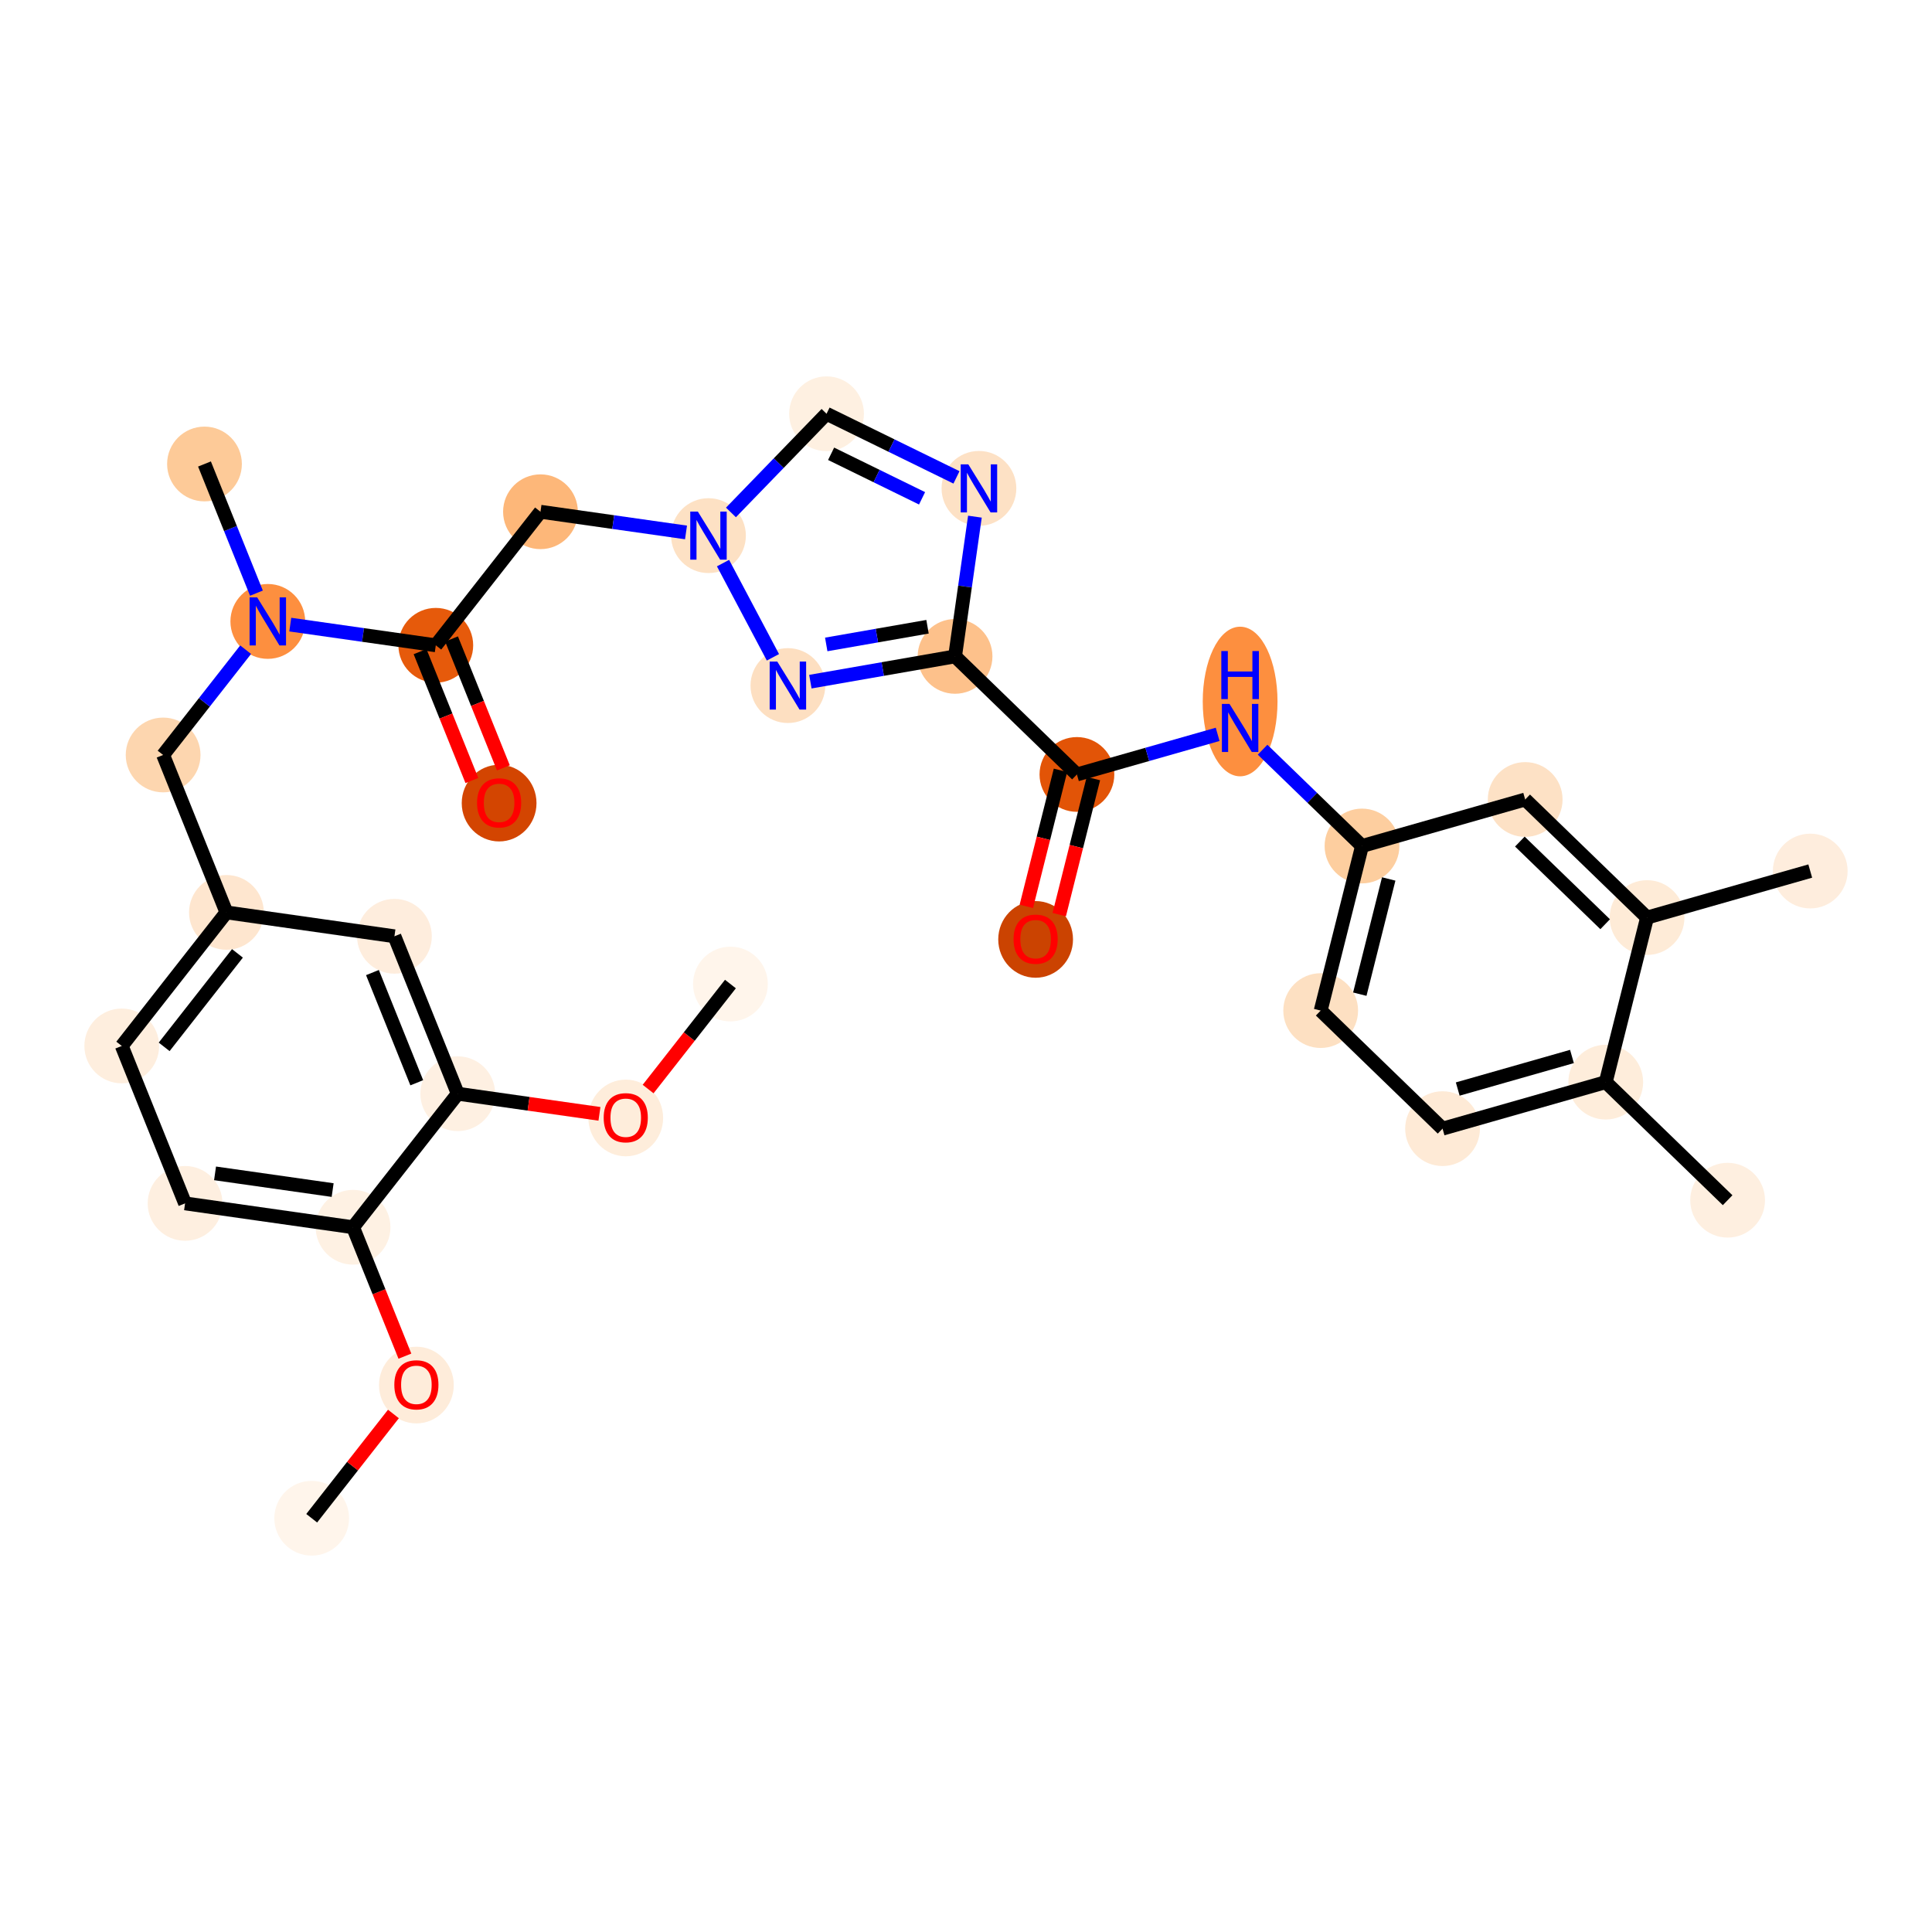 <?xml version='1.0' encoding='iso-8859-1'?>
<svg version='1.1' baseProfile='full'
              xmlns='http://www.w3.org/2000/svg'
                      xmlns:rdkit='http://www.rdkit.org/xml'
                      xmlns:xlink='http://www.w3.org/1999/xlink'
                  xml:space='preserve'
width='280px' height='280px' viewBox='0 0 280 280'>
<!-- END OF HEADER -->
<rect style='opacity:1.0;fill:#FFFFFF;stroke:none' width='280' height='280' x='0' y='0'> </rect>
<ellipse cx='45.174' cy='220.035' rx='4.918' ry='4.918'  style='fill:#FFF5EB;fill-rule:evenodd;stroke:#FFF5EB;stroke-width:1.0px;stroke-linecap:butt;stroke-linejoin:miter;stroke-opacity:1' />
<ellipse cx='60.346' cy='200.734' rx='4.918' ry='5.057'  style='fill:#FEECDA;fill-rule:evenodd;stroke:#FEECDA;stroke-width:1.0px;stroke-linecap:butt;stroke-linejoin:miter;stroke-opacity:1' />
<ellipse cx='51.169' cy='177.864' rx='4.918' ry='4.918'  style='fill:#FEF1E3;fill-rule:evenodd;stroke:#FEF1E3;stroke-width:1.0px;stroke-linecap:butt;stroke-linejoin:miter;stroke-opacity:1' />
<ellipse cx='26.822' cy='174.403' rx='4.918' ry='4.918'  style='fill:#FEEFE0;fill-rule:evenodd;stroke:#FEEFE0;stroke-width:1.0px;stroke-linecap:butt;stroke-linejoin:miter;stroke-opacity:1' />
<ellipse cx='17.646' cy='151.586' rx='4.918' ry='4.918'  style='fill:#FEEEDE;fill-rule:evenodd;stroke:#FEEEDE;stroke-width:1.0px;stroke-linecap:butt;stroke-linejoin:miter;stroke-opacity:1' />
<ellipse cx='32.817' cy='132.232' rx='4.918' ry='4.918'  style='fill:#FEE6CF;fill-rule:evenodd;stroke:#FEE6CF;stroke-width:1.0px;stroke-linecap:butt;stroke-linejoin:miter;stroke-opacity:1' />
<ellipse cx='23.641' cy='109.416' rx='4.918' ry='4.918'  style='fill:#FDD6AF;fill-rule:evenodd;stroke:#FDD6AF;stroke-width:1.0px;stroke-linecap:butt;stroke-linejoin:miter;stroke-opacity:1' />
<ellipse cx='38.812' cy='90.061' rx='4.918' ry='4.925'  style='fill:#FD8F3F;fill-rule:evenodd;stroke:#FD8F3F;stroke-width:1.0px;stroke-linecap:butt;stroke-linejoin:miter;stroke-opacity:1' />
<ellipse cx='29.636' cy='67.245' rx='4.918' ry='4.918'  style='fill:#FDCA98;fill-rule:evenodd;stroke:#FDCA98;stroke-width:1.0px;stroke-linecap:butt;stroke-linejoin:miter;stroke-opacity:1' />
<ellipse cx='63.159' cy='93.522' rx='4.918' ry='4.918'  style='fill:#E65A0B;fill-rule:evenodd;stroke:#E65A0B;stroke-width:1.0px;stroke-linecap:butt;stroke-linejoin:miter;stroke-opacity:1' />
<ellipse cx='72.336' cy='116.392' rx='4.918' ry='5.057'  style='fill:#D34501;fill-rule:evenodd;stroke:#D34501;stroke-width:1.0px;stroke-linecap:butt;stroke-linejoin:miter;stroke-opacity:1' />
<ellipse cx='78.331' cy='74.167' rx='4.918' ry='4.918'  style='fill:#FDB779;fill-rule:evenodd;stroke:#FDB779;stroke-width:1.0px;stroke-linecap:butt;stroke-linejoin:miter;stroke-opacity:1' />
<ellipse cx='102.678' cy='77.628' rx='4.918' ry='4.925'  style='fill:#FDE1C4;fill-rule:evenodd;stroke:#FDE1C4;stroke-width:1.0px;stroke-linecap:butt;stroke-linejoin:miter;stroke-opacity:1' />
<ellipse cx='119.789' cy='59.965' rx='4.918' ry='4.918'  style='fill:#FEF0E1;fill-rule:evenodd;stroke:#FEF0E1;stroke-width:1.0px;stroke-linecap:butt;stroke-linejoin:miter;stroke-opacity:1' />
<ellipse cx='141.876' cy='70.781' rx='4.918' ry='4.925'  style='fill:#FDE1C5;fill-rule:evenodd;stroke:#FDE1C5;stroke-width:1.0px;stroke-linecap:butt;stroke-linejoin:miter;stroke-opacity:1' />
<ellipse cx='138.414' cy='95.128' rx='4.918' ry='4.918'  style='fill:#FDC18B;fill-rule:evenodd;stroke:#FDC18B;stroke-width:1.0px;stroke-linecap:butt;stroke-linejoin:miter;stroke-opacity:1' />
<ellipse cx='156.077' cy='112.239' rx='4.918' ry='4.918'  style='fill:#E25407;fill-rule:evenodd;stroke:#E25407;stroke-width:1.0px;stroke-linecap:butt;stroke-linejoin:miter;stroke-opacity:1' />
<ellipse cx='150.09' cy='136.146' rx='4.918' ry='5.057'  style='fill:#CB4301;fill-rule:evenodd;stroke:#CB4301;stroke-width:1.0px;stroke-linecap:butt;stroke-linejoin:miter;stroke-opacity:1' />
<ellipse cx='179.728' cy='101.668' rx='4.918' ry='10.342'  style='fill:#FD8F3F;fill-rule:evenodd;stroke:#FD8F3F;stroke-width:1.0px;stroke-linecap:butt;stroke-linejoin:miter;stroke-opacity:1' />
<ellipse cx='197.391' cy='122.61' rx='4.918' ry='4.918'  style='fill:#FDCE9F;fill-rule:evenodd;stroke:#FDCE9F;stroke-width:1.0px;stroke-linecap:butt;stroke-linejoin:miter;stroke-opacity:1' />
<ellipse cx='191.403' cy='146.462' rx='4.918' ry='4.918'  style='fill:#FDE0C2;fill-rule:evenodd;stroke:#FDE0C2;stroke-width:1.0px;stroke-linecap:butt;stroke-linejoin:miter;stroke-opacity:1' />
<ellipse cx='209.066' cy='163.573' rx='4.918' ry='4.918'  style='fill:#FEEAD6;fill-rule:evenodd;stroke:#FEEAD6;stroke-width:1.0px;stroke-linecap:butt;stroke-linejoin:miter;stroke-opacity:1' />
<ellipse cx='232.717' cy='156.832' rx='4.918' ry='4.918'  style='fill:#FEEDDB;fill-rule:evenodd;stroke:#FEEDDB;stroke-width:1.0px;stroke-linecap:butt;stroke-linejoin:miter;stroke-opacity:1' />
<ellipse cx='250.38' cy='173.943' rx='4.918' ry='4.918'  style='fill:#FEEFE0;fill-rule:evenodd;stroke:#FEEFE0;stroke-width:1.0px;stroke-linecap:butt;stroke-linejoin:miter;stroke-opacity:1' />
<ellipse cx='238.704' cy='132.98' rx='4.918' ry='4.918'  style='fill:#FEEBD7;fill-rule:evenodd;stroke:#FEEBD7;stroke-width:1.0px;stroke-linecap:butt;stroke-linejoin:miter;stroke-opacity:1' />
<ellipse cx='262.354' cy='126.239' rx='4.918' ry='4.918'  style='fill:#FEEDDD;fill-rule:evenodd;stroke:#FEEDDD;stroke-width:1.0px;stroke-linecap:butt;stroke-linejoin:miter;stroke-opacity:1' />
<ellipse cx='221.041' cy='115.869' rx='4.918' ry='4.918'  style='fill:#FDE1C5;fill-rule:evenodd;stroke:#FDE1C5;stroke-width:1.0px;stroke-linecap:butt;stroke-linejoin:miter;stroke-opacity:1' />
<ellipse cx='114.189' cy='99.36' rx='4.918' ry='4.925'  style='fill:#FDDFC1;fill-rule:evenodd;stroke:#FDDFC1;stroke-width:1.0px;stroke-linecap:butt;stroke-linejoin:miter;stroke-opacity:1' />
<ellipse cx='57.164' cy='135.693' rx='4.918' ry='4.918'  style='fill:#FEEDDD;fill-rule:evenodd;stroke:#FEEDDD;stroke-width:1.0px;stroke-linecap:butt;stroke-linejoin:miter;stroke-opacity:1' />
<ellipse cx='66.341' cy='158.509' rx='4.918' ry='4.918'  style='fill:#FEF0E2;fill-rule:evenodd;stroke:#FEF0E2;stroke-width:1.0px;stroke-linecap:butt;stroke-linejoin:miter;stroke-opacity:1' />
<ellipse cx='90.688' cy='162.024' rx='4.918' ry='5.057'  style='fill:#FEEDDB;fill-rule:evenodd;stroke:#FEEDDB;stroke-width:1.0px;stroke-linecap:butt;stroke-linejoin:miter;stroke-opacity:1' />
<ellipse cx='105.859' cy='142.615' rx='4.918' ry='4.918'  style='fill:#FFF5EB;fill-rule:evenodd;stroke:#FFF5EB;stroke-width:1.0px;stroke-linecap:butt;stroke-linejoin:miter;stroke-opacity:1' />
<path class='bond-0 atom-0 atom-1' d='M 45.174,220.035 L 51.096,212.48' style='fill:none;fill-rule:evenodd;stroke:#000000;stroke-width:2.0px;stroke-linecap:butt;stroke-linejoin:miter;stroke-opacity:1' />
<path class='bond-0 atom-0 atom-1' d='M 51.096,212.48 L 57.018,204.925' style='fill:none;fill-rule:evenodd;stroke:#FF0000;stroke-width:2.0px;stroke-linecap:butt;stroke-linejoin:miter;stroke-opacity:1' />
<path class='bond-1 atom-1 atom-2' d='M 58.682,196.544 L 54.926,187.204' style='fill:none;fill-rule:evenodd;stroke:#FF0000;stroke-width:2.0px;stroke-linecap:butt;stroke-linejoin:miter;stroke-opacity:1' />
<path class='bond-1 atom-1 atom-2' d='M 54.926,187.204 L 51.169,177.864' style='fill:none;fill-rule:evenodd;stroke:#000000;stroke-width:2.0px;stroke-linecap:butt;stroke-linejoin:miter;stroke-opacity:1' />
<path class='bond-2 atom-2 atom-3' d='M 51.169,177.864 L 26.822,174.403' style='fill:none;fill-rule:evenodd;stroke:#000000;stroke-width:2.0px;stroke-linecap:butt;stroke-linejoin:miter;stroke-opacity:1' />
<path class='bond-2 atom-2 atom-3' d='M 48.209,172.475 L 31.166,170.052' style='fill:none;fill-rule:evenodd;stroke:#000000;stroke-width:2.0px;stroke-linecap:butt;stroke-linejoin:miter;stroke-opacity:1' />
<path class='bond-31 atom-29 atom-2' d='M 66.341,158.509 L 51.169,177.864' style='fill:none;fill-rule:evenodd;stroke:#000000;stroke-width:2.0px;stroke-linecap:butt;stroke-linejoin:miter;stroke-opacity:1' />
<path class='bond-3 atom-3 atom-4' d='M 26.822,174.403 L 17.646,151.586' style='fill:none;fill-rule:evenodd;stroke:#000000;stroke-width:2.0px;stroke-linecap:butt;stroke-linejoin:miter;stroke-opacity:1' />
<path class='bond-4 atom-4 atom-5' d='M 17.646,151.586 L 32.817,132.232' style='fill:none;fill-rule:evenodd;stroke:#000000;stroke-width:2.0px;stroke-linecap:butt;stroke-linejoin:miter;stroke-opacity:1' />
<path class='bond-4 atom-4 atom-5' d='M 23.792,151.718 L 34.412,138.169' style='fill:none;fill-rule:evenodd;stroke:#000000;stroke-width:2.0px;stroke-linecap:butt;stroke-linejoin:miter;stroke-opacity:1' />
<path class='bond-5 atom-5 atom-6' d='M 32.817,132.232 L 23.641,109.416' style='fill:none;fill-rule:evenodd;stroke:#000000;stroke-width:2.0px;stroke-linecap:butt;stroke-linejoin:miter;stroke-opacity:1' />
<path class='bond-27 atom-5 atom-28' d='M 32.817,132.232 L 57.164,135.693' style='fill:none;fill-rule:evenodd;stroke:#000000;stroke-width:2.0px;stroke-linecap:butt;stroke-linejoin:miter;stroke-opacity:1' />
<path class='bond-6 atom-6 atom-7' d='M 23.641,109.416 L 29.621,101.787' style='fill:none;fill-rule:evenodd;stroke:#000000;stroke-width:2.0px;stroke-linecap:butt;stroke-linejoin:miter;stroke-opacity:1' />
<path class='bond-6 atom-6 atom-7' d='M 29.621,101.787 L 35.6,94.158' style='fill:none;fill-rule:evenodd;stroke:#0000FF;stroke-width:2.0px;stroke-linecap:butt;stroke-linejoin:miter;stroke-opacity:1' />
<path class='bond-7 atom-7 atom-8' d='M 37.164,85.964 L 33.4,76.604' style='fill:none;fill-rule:evenodd;stroke:#0000FF;stroke-width:2.0px;stroke-linecap:butt;stroke-linejoin:miter;stroke-opacity:1' />
<path class='bond-7 atom-7 atom-8' d='M 33.4,76.604 L 29.636,67.245' style='fill:none;fill-rule:evenodd;stroke:#000000;stroke-width:2.0px;stroke-linecap:butt;stroke-linejoin:miter;stroke-opacity:1' />
<path class='bond-8 atom-7 atom-9' d='M 42.068,90.523 L 52.614,92.023' style='fill:none;fill-rule:evenodd;stroke:#0000FF;stroke-width:2.0px;stroke-linecap:butt;stroke-linejoin:miter;stroke-opacity:1' />
<path class='bond-8 atom-7 atom-9' d='M 52.614,92.023 L 63.159,93.522' style='fill:none;fill-rule:evenodd;stroke:#000000;stroke-width:2.0px;stroke-linecap:butt;stroke-linejoin:miter;stroke-opacity:1' />
<path class='bond-9 atom-9 atom-10' d='M 60.878,94.439 L 64.634,103.779' style='fill:none;fill-rule:evenodd;stroke:#000000;stroke-width:2.0px;stroke-linecap:butt;stroke-linejoin:miter;stroke-opacity:1' />
<path class='bond-9 atom-9 atom-10' d='M 64.634,103.779 L 68.39,113.119' style='fill:none;fill-rule:evenodd;stroke:#FF0000;stroke-width:2.0px;stroke-linecap:butt;stroke-linejoin:miter;stroke-opacity:1' />
<path class='bond-9 atom-9 atom-10' d='M 65.441,92.604 L 69.197,101.944' style='fill:none;fill-rule:evenodd;stroke:#000000;stroke-width:2.0px;stroke-linecap:butt;stroke-linejoin:miter;stroke-opacity:1' />
<path class='bond-9 atom-9 atom-10' d='M 69.197,101.944 L 72.954,111.284' style='fill:none;fill-rule:evenodd;stroke:#FF0000;stroke-width:2.0px;stroke-linecap:butt;stroke-linejoin:miter;stroke-opacity:1' />
<path class='bond-10 atom-9 atom-11' d='M 63.159,93.522 L 78.331,74.167' style='fill:none;fill-rule:evenodd;stroke:#000000;stroke-width:2.0px;stroke-linecap:butt;stroke-linejoin:miter;stroke-opacity:1' />
<path class='bond-11 atom-11 atom-12' d='M 78.331,74.167 L 88.876,75.666' style='fill:none;fill-rule:evenodd;stroke:#000000;stroke-width:2.0px;stroke-linecap:butt;stroke-linejoin:miter;stroke-opacity:1' />
<path class='bond-11 atom-11 atom-12' d='M 88.876,75.666 L 99.422,77.165' style='fill:none;fill-rule:evenodd;stroke:#0000FF;stroke-width:2.0px;stroke-linecap:butt;stroke-linejoin:miter;stroke-opacity:1' />
<path class='bond-12 atom-12 atom-13' d='M 105.934,74.267 L 112.862,67.116' style='fill:none;fill-rule:evenodd;stroke:#0000FF;stroke-width:2.0px;stroke-linecap:butt;stroke-linejoin:miter;stroke-opacity:1' />
<path class='bond-12 atom-12 atom-13' d='M 112.862,67.116 L 119.789,59.965' style='fill:none;fill-rule:evenodd;stroke:#000000;stroke-width:2.0px;stroke-linecap:butt;stroke-linejoin:miter;stroke-opacity:1' />
<path class='bond-32 atom-27 atom-12' d='M 112.019,95.263 L 104.787,81.609' style='fill:none;fill-rule:evenodd;stroke:#0000FF;stroke-width:2.0px;stroke-linecap:butt;stroke-linejoin:miter;stroke-opacity:1' />
<path class='bond-13 atom-13 atom-14' d='M 119.789,59.965 L 129.204,64.576' style='fill:none;fill-rule:evenodd;stroke:#000000;stroke-width:2.0px;stroke-linecap:butt;stroke-linejoin:miter;stroke-opacity:1' />
<path class='bond-13 atom-13 atom-14' d='M 129.204,64.576 L 138.62,69.186' style='fill:none;fill-rule:evenodd;stroke:#0000FF;stroke-width:2.0px;stroke-linecap:butt;stroke-linejoin:miter;stroke-opacity:1' />
<path class='bond-13 atom-13 atom-14' d='M 120.451,65.766 L 127.041,68.993' style='fill:none;fill-rule:evenodd;stroke:#000000;stroke-width:2.0px;stroke-linecap:butt;stroke-linejoin:miter;stroke-opacity:1' />
<path class='bond-13 atom-13 atom-14' d='M 127.041,68.993 L 133.632,72.22' style='fill:none;fill-rule:evenodd;stroke:#0000FF;stroke-width:2.0px;stroke-linecap:butt;stroke-linejoin:miter;stroke-opacity:1' />
<path class='bond-14 atom-14 atom-15' d='M 141.293,74.878 L 139.854,85.003' style='fill:none;fill-rule:evenodd;stroke:#0000FF;stroke-width:2.0px;stroke-linecap:butt;stroke-linejoin:miter;stroke-opacity:1' />
<path class='bond-14 atom-14 atom-15' d='M 139.854,85.003 L 138.414,95.128' style='fill:none;fill-rule:evenodd;stroke:#000000;stroke-width:2.0px;stroke-linecap:butt;stroke-linejoin:miter;stroke-opacity:1' />
<path class='bond-15 atom-15 atom-16' d='M 138.414,95.128 L 156.077,112.239' style='fill:none;fill-rule:evenodd;stroke:#000000;stroke-width:2.0px;stroke-linecap:butt;stroke-linejoin:miter;stroke-opacity:1' />
<path class='bond-26 atom-15 atom-27' d='M 138.414,95.128 L 127.93,96.96' style='fill:none;fill-rule:evenodd;stroke:#000000;stroke-width:2.0px;stroke-linecap:butt;stroke-linejoin:miter;stroke-opacity:1' />
<path class='bond-26 atom-15 atom-27' d='M 127.93,96.96 L 117.445,98.791' style='fill:none;fill-rule:evenodd;stroke:#0000FF;stroke-width:2.0px;stroke-linecap:butt;stroke-linejoin:miter;stroke-opacity:1' />
<path class='bond-26 atom-15 atom-27' d='M 134.423,90.833 L 127.083,92.115' style='fill:none;fill-rule:evenodd;stroke:#000000;stroke-width:2.0px;stroke-linecap:butt;stroke-linejoin:miter;stroke-opacity:1' />
<path class='bond-26 atom-15 atom-27' d='M 127.083,92.115 L 119.744,93.397' style='fill:none;fill-rule:evenodd;stroke:#0000FF;stroke-width:2.0px;stroke-linecap:butt;stroke-linejoin:miter;stroke-opacity:1' />
<path class='bond-16 atom-16 atom-17' d='M 153.692,111.641 L 151.218,121.499' style='fill:none;fill-rule:evenodd;stroke:#000000;stroke-width:2.0px;stroke-linecap:butt;stroke-linejoin:miter;stroke-opacity:1' />
<path class='bond-16 atom-16 atom-17' d='M 151.218,121.499 L 148.743,131.357' style='fill:none;fill-rule:evenodd;stroke:#FF0000;stroke-width:2.0px;stroke-linecap:butt;stroke-linejoin:miter;stroke-opacity:1' />
<path class='bond-16 atom-16 atom-17' d='M 158.463,112.838 L 155.988,122.696' style='fill:none;fill-rule:evenodd;stroke:#000000;stroke-width:2.0px;stroke-linecap:butt;stroke-linejoin:miter;stroke-opacity:1' />
<path class='bond-16 atom-16 atom-17' d='M 155.988,122.696 L 153.514,132.554' style='fill:none;fill-rule:evenodd;stroke:#FF0000;stroke-width:2.0px;stroke-linecap:butt;stroke-linejoin:miter;stroke-opacity:1' />
<path class='bond-17 atom-16 atom-18' d='M 156.077,112.239 L 166.274,109.333' style='fill:none;fill-rule:evenodd;stroke:#000000;stroke-width:2.0px;stroke-linecap:butt;stroke-linejoin:miter;stroke-opacity:1' />
<path class='bond-17 atom-16 atom-18' d='M 166.274,109.333 L 176.472,106.427' style='fill:none;fill-rule:evenodd;stroke:#0000FF;stroke-width:2.0px;stroke-linecap:butt;stroke-linejoin:miter;stroke-opacity:1' />
<path class='bond-18 atom-18 atom-19' d='M 182.984,108.653 L 190.187,115.631' style='fill:none;fill-rule:evenodd;stroke:#0000FF;stroke-width:2.0px;stroke-linecap:butt;stroke-linejoin:miter;stroke-opacity:1' />
<path class='bond-18 atom-18 atom-19' d='M 190.187,115.631 L 197.391,122.61' style='fill:none;fill-rule:evenodd;stroke:#000000;stroke-width:2.0px;stroke-linecap:butt;stroke-linejoin:miter;stroke-opacity:1' />
<path class='bond-19 atom-19 atom-20' d='M 197.391,122.61 L 191.403,146.462' style='fill:none;fill-rule:evenodd;stroke:#000000;stroke-width:2.0px;stroke-linecap:butt;stroke-linejoin:miter;stroke-opacity:1' />
<path class='bond-19 atom-19 atom-20' d='M 201.263,127.385 L 197.072,144.082' style='fill:none;fill-rule:evenodd;stroke:#000000;stroke-width:2.0px;stroke-linecap:butt;stroke-linejoin:miter;stroke-opacity:1' />
<path class='bond-33 atom-26 atom-19' d='M 221.041,115.869 L 197.391,122.61' style='fill:none;fill-rule:evenodd;stroke:#000000;stroke-width:2.0px;stroke-linecap:butt;stroke-linejoin:miter;stroke-opacity:1' />
<path class='bond-20 atom-20 atom-21' d='M 191.403,146.462 L 209.066,163.573' style='fill:none;fill-rule:evenodd;stroke:#000000;stroke-width:2.0px;stroke-linecap:butt;stroke-linejoin:miter;stroke-opacity:1' />
<path class='bond-21 atom-21 atom-22' d='M 209.066,163.573 L 232.717,156.832' style='fill:none;fill-rule:evenodd;stroke:#000000;stroke-width:2.0px;stroke-linecap:butt;stroke-linejoin:miter;stroke-opacity:1' />
<path class='bond-21 atom-21 atom-22' d='M 211.266,157.832 L 227.821,153.113' style='fill:none;fill-rule:evenodd;stroke:#000000;stroke-width:2.0px;stroke-linecap:butt;stroke-linejoin:miter;stroke-opacity:1' />
<path class='bond-22 atom-22 atom-23' d='M 232.717,156.832 L 250.38,173.943' style='fill:none;fill-rule:evenodd;stroke:#000000;stroke-width:2.0px;stroke-linecap:butt;stroke-linejoin:miter;stroke-opacity:1' />
<path class='bond-23 atom-22 atom-24' d='M 232.717,156.832 L 238.704,132.98' style='fill:none;fill-rule:evenodd;stroke:#000000;stroke-width:2.0px;stroke-linecap:butt;stroke-linejoin:miter;stroke-opacity:1' />
<path class='bond-24 atom-24 atom-25' d='M 238.704,132.98 L 262.354,126.239' style='fill:none;fill-rule:evenodd;stroke:#000000;stroke-width:2.0px;stroke-linecap:butt;stroke-linejoin:miter;stroke-opacity:1' />
<path class='bond-25 atom-24 atom-26' d='M 238.704,132.98 L 221.041,115.869' style='fill:none;fill-rule:evenodd;stroke:#000000;stroke-width:2.0px;stroke-linecap:butt;stroke-linejoin:miter;stroke-opacity:1' />
<path class='bond-25 atom-24 atom-26' d='M 232.632,133.946 L 220.268,121.968' style='fill:none;fill-rule:evenodd;stroke:#000000;stroke-width:2.0px;stroke-linecap:butt;stroke-linejoin:miter;stroke-opacity:1' />
<path class='bond-28 atom-28 atom-29' d='M 57.164,135.693 L 66.341,158.509' style='fill:none;fill-rule:evenodd;stroke:#000000;stroke-width:2.0px;stroke-linecap:butt;stroke-linejoin:miter;stroke-opacity:1' />
<path class='bond-28 atom-28 atom-29' d='M 53.978,140.951 L 60.401,156.922' style='fill:none;fill-rule:evenodd;stroke:#000000;stroke-width:2.0px;stroke-linecap:butt;stroke-linejoin:miter;stroke-opacity:1' />
<path class='bond-29 atom-29 atom-30' d='M 66.341,158.509 L 76.608,159.969' style='fill:none;fill-rule:evenodd;stroke:#000000;stroke-width:2.0px;stroke-linecap:butt;stroke-linejoin:miter;stroke-opacity:1' />
<path class='bond-29 atom-29 atom-30' d='M 76.608,159.969 L 86.876,161.428' style='fill:none;fill-rule:evenodd;stroke:#FF0000;stroke-width:2.0px;stroke-linecap:butt;stroke-linejoin:miter;stroke-opacity:1' />
<path class='bond-30 atom-30 atom-31' d='M 93.93,157.834 L 99.895,150.225' style='fill:none;fill-rule:evenodd;stroke:#FF0000;stroke-width:2.0px;stroke-linecap:butt;stroke-linejoin:miter;stroke-opacity:1' />
<path class='bond-30 atom-30 atom-31' d='M 99.895,150.225 L 105.859,142.615' style='fill:none;fill-rule:evenodd;stroke:#000000;stroke-width:2.0px;stroke-linecap:butt;stroke-linejoin:miter;stroke-opacity:1' />
<path  class='atom-1' d='M 57.149 200.7
Q 57.149 199.027, 57.975 198.093
Q 58.801 197.158, 60.346 197.158
Q 61.89 197.158, 62.716 198.093
Q 63.543 199.027, 63.543 200.7
Q 63.543 202.392, 62.706 203.356
Q 61.87 204.31, 60.346 204.31
Q 58.811 204.31, 57.975 203.356
Q 57.149 202.401, 57.149 200.7
M 60.346 203.523
Q 61.408 203.523, 61.978 202.815
Q 62.559 202.096, 62.559 200.7
Q 62.559 199.332, 61.978 198.644
Q 61.408 197.945, 60.346 197.945
Q 59.283 197.945, 58.703 198.634
Q 58.132 199.322, 58.132 200.7
Q 58.132 202.106, 58.703 202.815
Q 59.283 203.523, 60.346 203.523
' fill='#FF0000'/>
<path  class='atom-7' d='M 37.273 86.578
L 39.555 90.267
Q 39.781 90.631, 40.145 91.29
Q 40.509 91.949, 40.529 91.989
L 40.529 86.578
L 41.453 86.578
L 41.453 93.543
L 40.499 93.543
L 38.05 89.51
Q 37.764 89.038, 37.459 88.497
Q 37.164 87.956, 37.076 87.788
L 37.076 93.543
L 36.171 93.543
L 36.171 86.578
L 37.273 86.578
' fill='#0000FF'/>
<path  class='atom-10' d='M 69.139 116.358
Q 69.139 114.685, 69.965 113.751
Q 70.791 112.816, 72.336 112.816
Q 73.88 112.816, 74.706 113.751
Q 75.533 114.685, 75.533 116.358
Q 75.533 118.05, 74.697 119.014
Q 73.86 119.968, 72.336 119.968
Q 70.801 119.968, 69.965 119.014
Q 69.139 118.059, 69.139 116.358
M 72.336 119.181
Q 73.398 119.181, 73.969 118.473
Q 74.549 117.754, 74.549 116.358
Q 74.549 114.99, 73.969 114.302
Q 73.398 113.603, 72.336 113.603
Q 71.273 113.603, 70.693 114.292
Q 70.122 114.98, 70.122 116.358
Q 70.122 117.764, 70.693 118.473
Q 71.273 119.181, 72.336 119.181
' fill='#FF0000'/>
<path  class='atom-12' d='M 101.139 74.146
L 103.421 77.835
Q 103.647 78.199, 104.011 78.858
Q 104.375 79.517, 104.395 79.556
L 104.395 74.146
L 105.319 74.146
L 105.319 81.111
L 104.365 81.111
L 101.916 77.077
Q 101.63 76.605, 101.325 76.064
Q 101.03 75.523, 100.942 75.356
L 100.942 81.111
L 100.037 81.111
L 100.037 74.146
L 101.139 74.146
' fill='#0000FF'/>
<path  class='atom-14' d='M 140.336 67.299
L 142.618 70.987
Q 142.844 71.351, 143.208 72.01
Q 143.572 72.669, 143.592 72.709
L 143.592 67.299
L 144.517 67.299
L 144.517 74.263
L 143.563 74.263
L 141.113 70.23
Q 140.828 69.758, 140.523 69.217
Q 140.228 68.676, 140.139 68.508
L 140.139 74.263
L 139.234 74.263
L 139.234 67.299
L 140.336 67.299
' fill='#0000FF'/>
<path  class='atom-17' d='M 146.893 136.111
Q 146.893 134.439, 147.719 133.505
Q 148.546 132.57, 150.09 132.57
Q 151.634 132.57, 152.461 133.505
Q 153.287 134.439, 153.287 136.111
Q 153.287 137.803, 152.451 138.767
Q 151.615 139.722, 150.09 139.722
Q 148.556 139.722, 147.719 138.767
Q 146.893 137.813, 146.893 136.111
M 150.09 138.935
Q 151.152 138.935, 151.723 138.226
Q 152.303 137.508, 152.303 136.111
Q 152.303 134.744, 151.723 134.055
Q 151.152 133.357, 150.09 133.357
Q 149.028 133.357, 148.447 134.046
Q 147.877 134.734, 147.877 136.111
Q 147.877 137.518, 148.447 138.226
Q 149.028 138.935, 150.09 138.935
' fill='#FF0000'/>
<path  class='atom-18' d='M 178.188 102.016
L 180.47 105.705
Q 180.697 106.069, 181.061 106.728
Q 181.424 107.387, 181.444 107.426
L 181.444 102.016
L 182.369 102.016
L 182.369 108.981
L 181.415 108.981
L 178.965 104.948
Q 178.68 104.475, 178.375 103.934
Q 178.08 103.393, 177.991 103.226
L 177.991 108.981
L 177.086 108.981
L 177.086 102.016
L 178.188 102.016
' fill='#0000FF'/>
<path  class='atom-18' d='M 177.003 94.355
L 177.947 94.355
L 177.947 97.316
L 181.508 97.316
L 181.508 94.355
L 182.452 94.355
L 182.452 101.32
L 181.508 101.32
L 181.508 98.103
L 177.947 98.103
L 177.947 101.32
L 177.003 101.32
L 177.003 94.355
' fill='#0000FF'/>
<path  class='atom-27' d='M 112.649 95.878
L 114.932 99.567
Q 115.158 99.931, 115.522 100.59
Q 115.886 101.249, 115.905 101.288
L 115.905 95.878
L 116.83 95.878
L 116.83 102.842
L 115.876 102.842
L 113.427 98.809
Q 113.141 98.337, 112.836 97.796
Q 112.541 97.255, 112.453 97.088
L 112.453 102.842
L 111.548 102.842
L 111.548 95.878
L 112.649 95.878
' fill='#0000FF'/>
<path  class='atom-30' d='M 87.491 161.99
Q 87.491 160.318, 88.317 159.383
Q 89.144 158.449, 90.688 158.449
Q 92.232 158.449, 93.059 159.383
Q 93.885 160.318, 93.885 161.99
Q 93.885 163.682, 93.049 164.646
Q 92.213 165.6, 90.688 165.6
Q 89.153 165.6, 88.317 164.646
Q 87.491 163.692, 87.491 161.99
M 90.688 164.813
Q 91.75 164.813, 92.321 164.105
Q 92.901 163.387, 92.901 161.99
Q 92.901 160.623, 92.321 159.934
Q 91.75 159.236, 90.688 159.236
Q 89.626 159.236, 89.045 159.924
Q 88.475 160.613, 88.475 161.99
Q 88.475 163.397, 89.045 164.105
Q 89.626 164.813, 90.688 164.813
' fill='#FF0000'/>
</svg>
